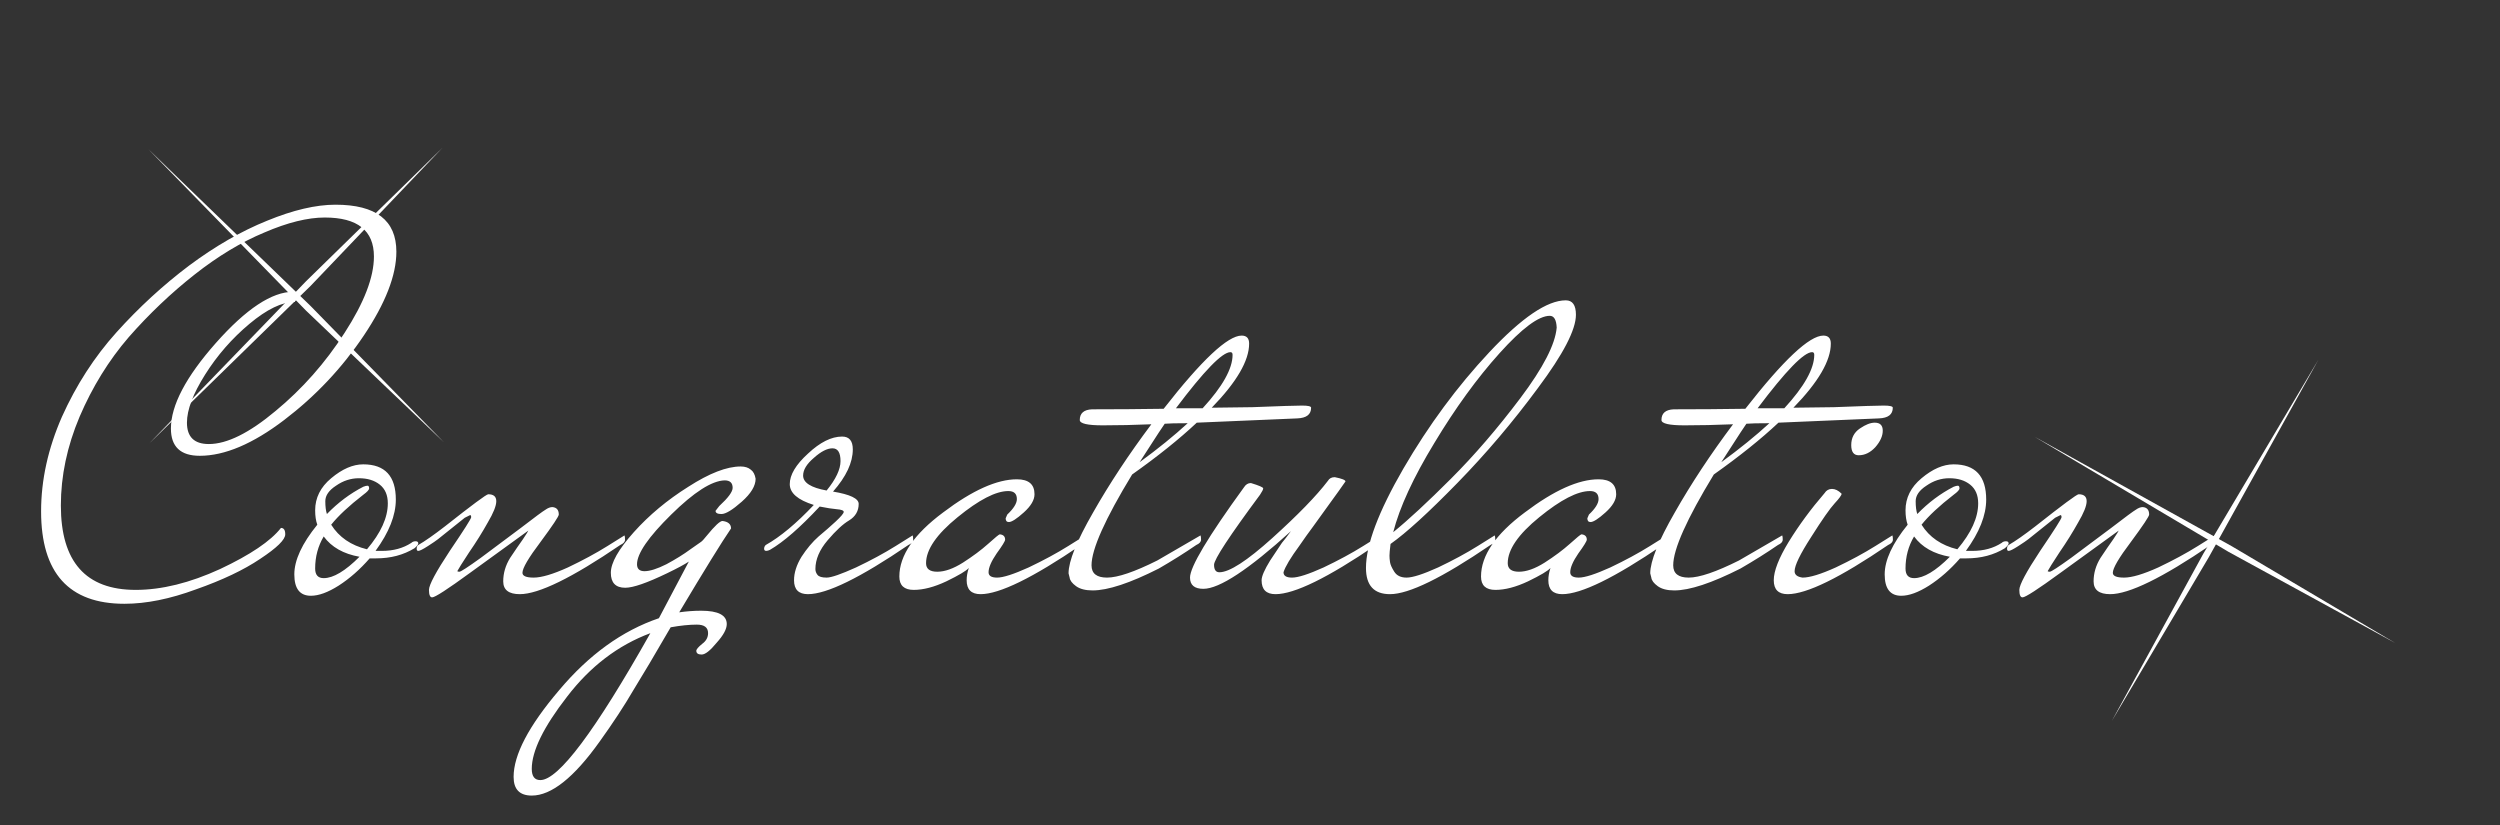 <svg width="730" height="241" viewBox="0 0 730 241" fill="none" xmlns="http://www.w3.org/2000/svg">
<rect x="0" y="0" width="730" height="241" fill="#333333" stroke="none"/>
<path d="M82.044 154.152C82.876 154.152 83.292 154.776 83.292 156.024C83.292 157.584 80.848 159.976 75.96 163.2C71.176 166.424 64.936 169.388 57.24 172.092C49.648 174.9 42.68 176.304 36.336 176.304C20.112 176.304 12 167.308 12 149.316C12 140.164 14.028 130.96 18.084 121.704C22.244 112.448 27.548 104.232 33.996 97.056C40.548 89.776 47.62 83.276 55.212 77.556C62.908 71.836 70.5 67.468 77.988 64.452C85.58 61.332 92.236 59.772 97.956 59.772C109.812 59.772 115.74 64.348 115.74 73.5C115.74 80.364 112.568 88.528 106.224 97.992C99.88 107.456 92.132 115.672 82.98 122.64C73.828 129.608 65.612 133.092 58.332 133.092C52.716 133.092 49.908 130.44 49.908 125.136C49.908 118.376 54.276 110.056 63.012 100.176C71.852 90.192 79.392 85.2 85.632 85.2C86.464 85.2 86.88 85.512 86.88 86.136L86.1 88.164C82.356 88.164 77.936 90.296 72.84 94.56C67.744 98.824 63.428 103.764 59.892 109.38C56.356 114.996 54.588 119.676 54.588 123.42C54.588 127.58 56.72 129.66 60.984 129.66C66.288 129.66 72.788 126.436 80.484 119.988C88.284 113.54 94.992 105.948 100.608 97.212C106.328 88.372 109.188 80.936 109.188 74.904C109.188 67.312 104.404 63.516 94.836 63.516C89.844 63.516 83.968 64.972 77.208 67.884C70.448 70.692 63.636 74.8 56.772 80.208C49.908 85.616 43.512 91.7 37.584 98.46C31.76 105.22 26.976 112.968 23.232 121.704C19.592 130.336 17.772 138.968 17.772 147.6C17.772 164.032 25.052 172.248 39.612 172.248C47.204 172.248 55.42 170.22 64.26 166.164C73.1 162.004 79.028 158 82.044 154.152ZM121.042 160.08C117.818 162.056 114.074 163.044 109.81 163.044H107.938C105.13 166.268 102.114 168.92 98.89 171C95.77 172.976 93.066 173.964 90.778 173.964C87.554 173.964 85.942 171.884 85.942 167.724C85.942 163.564 88.178 158.728 92.65 153.216C92.234 152.072 92.026 150.668 92.026 149.004C92.026 145.364 93.586 142.244 96.706 139.644C99.93 136.94 103.05 135.588 106.066 135.588C112.41 135.588 115.582 139.02 115.582 145.884C115.582 150.46 113.606 155.452 109.654 160.86H111.526C114.854 160.86 117.714 160.08 120.106 158.52C120.418 158.208 120.834 158.052 121.354 158.052C121.874 158.052 122.134 158.26 122.134 158.676C122.134 158.988 121.77 159.456 121.042 160.08ZM106.066 142.14C106.586 141.932 107.002 141.828 107.314 141.828C107.626 141.828 107.782 142.088 107.782 142.608C107.782 143.024 107.21 143.648 106.066 144.48C101.906 147.704 98.786 150.616 96.706 153.216C98.994 156.856 102.478 159.248 107.158 160.392C111.214 155.608 113.242 151.136 113.242 146.976C113.242 144.584 112.462 142.764 110.902 141.516C109.342 140.268 107.314 139.644 104.818 139.644C102.426 139.644 100.19 140.372 98.11 141.828C96.03 143.18 94.99 144.688 94.99 146.352C94.99 147.912 95.146 149.16 95.458 150.096C98.682 146.768 102.218 144.116 106.066 142.14ZM94.522 156.648C92.858 159.456 92.026 162.576 92.026 166.008C92.026 167.88 92.858 168.816 94.522 168.816C97.33 168.816 100.814 166.736 104.974 162.576C100.294 161.744 96.81 159.768 94.522 156.648ZM122.138 159.144C124.114 158 126.714 156.18 129.938 153.684C137.842 147.444 142.054 144.324 142.574 144.324C144.134 144.324 144.914 145 144.914 146.352C144.914 147.704 144.082 149.784 142.418 152.592C140.858 155.4 139.038 158.312 136.958 161.328C134.982 164.344 133.838 166.164 133.526 166.788C133.63 166.892 133.838 166.944 134.15 166.944C134.566 166.944 136.646 165.592 140.39 162.888C144.134 160.08 148.034 157.168 152.09 154.152C156.146 151.032 158.538 149.264 159.266 148.848C159.994 148.328 160.67 148.068 161.294 148.068C162.542 148.172 163.166 148.9 163.166 150.252C163.166 150.772 161.398 153.424 157.862 158.208C154.326 162.888 152.558 165.904 152.558 167.256C152.558 168.192 153.65 168.66 155.834 168.66C158.122 168.66 161.45 167.672 165.818 165.696C170.186 163.616 174.034 161.536 177.362 159.456L182.354 156.336C182.458 156.544 182.51 156.96 182.51 157.584C182.51 158.208 182.042 158.728 181.106 159.144C167.066 168.712 157.29 173.496 151.778 173.496C148.554 173.496 146.942 172.248 146.942 169.752C146.942 167.36 147.618 165.072 148.97 162.888C150.426 160.704 151.674 158.884 152.714 157.428C153.754 155.868 154.274 155.036 154.274 154.932C149.49 158.364 143.822 162.472 137.27 167.256C130.718 172.04 127.026 174.432 126.194 174.432C125.57 174.432 125.258 173.704 125.258 172.248C125.258 170.792 127.286 166.996 131.342 160.86C135.502 154.724 137.582 151.448 137.582 151.032C137.582 150.616 137.478 150.408 137.27 150.408L135.71 151.188L127.91 157.428C127.39 157.844 126.402 158.52 124.946 159.456C123.49 160.392 122.554 160.86 122.138 160.86C121.826 160.86 121.67 160.652 121.67 160.236C121.67 159.716 121.826 159.352 122.138 159.144ZM220.64 139.8C220.64 141.88 219.288 144.116 216.584 146.508C213.88 148.9 211.904 150.096 210.656 150.096C209.512 150.096 208.94 149.784 208.94 149.16L210.032 147.756C212.632 145.364 213.932 143.596 213.932 142.452C213.932 140.996 213.152 140.268 211.592 140.268C207.848 140.372 202.648 143.7 195.992 150.252C189.336 156.804 186.008 161.64 186.008 164.76C186.008 166.112 186.736 166.788 188.192 166.788C189.752 166.788 191.884 166.112 194.588 164.76C197.292 163.304 199.632 161.848 201.608 160.392L204.728 158.208C205.04 158 205.612 157.376 206.444 156.336C208.732 153.528 210.24 152.124 210.968 152.124C212.632 152.332 213.464 153.06 213.464 154.308C210.76 158.26 205.716 166.424 198.332 178.8C200.516 178.488 202.648 178.332 204.728 178.332C209.72 178.332 212.216 179.632 212.216 182.232C212.216 183.688 211.228 185.508 209.252 187.692C207.38 189.98 205.924 191.124 204.884 191.124C203.844 191.124 203.324 190.76 203.324 190.032C203.324 189.616 203.896 188.94 205.04 188.004C206.184 187.172 206.756 186.132 206.756 184.884C206.756 183.22 205.664 182.388 203.48 182.388C201.296 182.388 198.748 182.648 195.836 183.168C191.26 191.072 187.62 197.208 184.916 201.576C182.316 206.048 179.04 211.04 175.088 216.552C167.6 227.056 160.996 232.308 155.276 232.308C151.74 232.308 149.972 230.488 149.972 226.848C149.972 220.4 154.392 211.976 163.232 201.576C171.968 191.176 181.692 184.156 192.404 180.516L201.14 163.98C199.892 164.812 197.76 165.956 194.744 167.412C188.92 170.22 184.864 171.624 182.576 171.624C179.768 171.624 178.364 170.168 178.364 167.256C178.364 164.344 180.6 160.392 185.072 155.4C189.544 150.408 194.848 145.988 200.984 142.14C207.12 138.188 212.216 136.212 216.272 136.212C217.52 136.212 218.508 136.524 219.236 137.148C219.964 137.668 220.432 138.552 220.64 139.8ZM155.276 224.508C155.276 226.692 156.108 227.784 157.772 227.784C163.076 227.784 173.788 213.484 189.908 184.884C180.444 188.42 172.332 194.608 165.572 203.448C158.708 212.288 155.276 219.308 155.276 224.508ZM224.838 160.548C224.422 160.756 224.058 160.86 223.746 160.86C223.33 160.86 223.122 160.652 223.122 160.236C223.122 159.82 223.278 159.456 223.59 159.144C227.854 156.752 232.534 152.852 237.63 147.444C232.95 145.988 230.61 143.96 230.61 141.36C230.61 138.656 232.378 135.692 235.914 132.468C239.45 129.14 242.778 127.476 245.898 127.476C247.978 127.476 249.018 128.724 249.018 131.22C249.018 135.068 247.094 139.176 243.246 143.544C248.238 144.376 250.734 145.572 250.734 147.132C250.734 149.212 249.798 150.824 247.926 151.968C246.158 153.008 244.078 154.932 241.686 157.74C239.294 160.548 238.098 163.356 238.098 166.164C238.098 166.788 238.306 167.36 238.722 167.88C239.138 168.4 240.022 168.66 241.374 168.66C242.726 168.66 245.586 167.672 249.954 165.696C254.322 163.616 258.17 161.536 261.498 159.456L266.49 156.336C266.594 156.544 266.646 156.96 266.646 157.584C266.646 158.208 266.178 158.728 265.242 159.144C251.202 168.712 241.426 173.496 235.914 173.496C233.21 173.496 231.858 172.144 231.858 169.44C231.858 167.256 232.586 164.968 234.042 162.576C235.602 160.184 237.266 158.208 239.034 156.648C240.906 155.088 242.57 153.632 244.026 152.28C245.586 150.824 246.366 149.888 246.366 149.472C246.366 149.056 245.69 148.796 244.338 148.692C243.09 148.588 241.426 148.328 239.346 147.912C233.626 154.048 228.79 158.26 224.838 160.548ZM234.51 138.864C234.51 140.944 236.798 142.4 241.374 143.232C244.078 139.904 245.43 137.044 245.43 134.652C245.43 132.156 244.65 130.908 243.09 130.908C241.53 130.908 239.71 131.844 237.63 133.716C235.55 135.484 234.51 137.2 234.51 138.864ZM294.588 152.436C293.964 152.436 293.652 152.072 293.652 151.344L294.12 150.252C295.992 148.484 296.928 146.976 296.928 145.728C296.928 144.168 296.096 143.388 294.432 143.388C290.792 143.388 285.852 145.936 279.612 151.032C273.476 156.024 270.408 160.496 270.408 164.448C270.408 166.112 271.5 166.944 273.684 166.944C275.868 166.944 278.364 166.06 281.172 164.292C284.084 162.42 286.528 160.6 288.504 158.832C290.584 156.96 291.728 156.024 291.936 156.024C292.976 156.128 293.496 156.648 293.496 157.584C293.496 158 292.664 159.352 291 161.64C289.44 163.928 288.66 165.748 288.66 167.1C288.66 168.14 289.492 168.66 291.156 168.66C292.924 168.66 295.992 167.672 300.36 165.696C304.728 163.616 308.576 161.536 311.904 159.456L316.896 156.336C317 156.544 317.052 156.96 317.052 157.584C317.052 158.208 316.584 158.728 315.648 159.144C301.608 168.712 291.832 173.496 286.32 173.496C283.616 173.496 282.264 172.144 282.264 169.44C282.264 168.296 282.472 167.1 282.888 165.852C282.16 166.684 279.976 167.984 276.336 169.752C272.8 171.416 269.628 172.248 266.82 172.248C264.012 172.248 262.608 170.948 262.608 168.348C262.608 162.212 266.872 155.972 275.4 149.628C283.928 143.18 291.104 139.956 296.928 139.956C300.36 139.956 302.076 141.412 302.076 144.324C302.076 145.988 301.036 147.756 298.956 149.628C296.876 151.5 295.42 152.436 294.588 152.436ZM318.882 119.52C325.954 119.52 332.922 119.468 339.786 119.364C350.914 105.116 358.506 97.992 362.562 97.992C364.018 97.992 364.746 98.772 364.746 100.332C364.746 105.324 361.106 111.564 353.826 119.052L365.682 118.896C373.586 118.584 378.422 118.428 380.19 118.428C381.958 118.428 382.842 118.636 382.842 119.052C382.842 121.028 381.49 122.068 378.786 122.172L349.458 123.42C344.362 128.204 338.07 133.248 330.582 138.552C322.678 151.552 318.726 160.392 318.726 165.072C318.726 167.464 320.234 168.66 323.25 168.66C326.37 168.66 331.258 166.996 337.914 163.668L350.55 156.336C350.654 156.544 350.706 156.96 350.706 157.584C350.706 158.208 350.238 158.728 349.302 159.144C345.974 161.432 342.334 163.72 338.382 166.008C329.958 170.272 323.51 172.404 319.038 172.404C316.958 172.404 315.346 171.988 314.202 171.156C313.058 170.324 312.434 169.492 312.33 168.66L312.018 167.412C312.018 163.876 314.41 157.948 319.194 149.628C323.978 141.204 329.646 132.624 336.198 123.888C331.206 124.096 326.474 124.2 322.002 124.2C317.53 124.2 315.294 123.68 315.294 122.64C315.294 120.664 316.49 119.624 318.882 119.52ZM359.91 103.608C359.91 103.088 359.702 102.828 359.286 102.828C356.894 102.828 351.59 108.288 343.374 119.208H351.174C356.998 112.864 359.91 107.664 359.91 103.608ZM346.806 123.576C343.478 123.576 341.242 123.628 340.098 123.732C339.162 125.084 337.862 127.06 336.198 129.66C334.534 132.26 333.39 134.028 332.766 134.964C338.174 131.012 342.854 127.216 346.806 123.576ZM368.387 169.44C368.387 168.296 369.219 166.372 370.883 163.668C372.651 160.964 373.795 159.248 374.315 158.52C374.939 157.792 375.823 156.648 376.967 155.088C364.591 166.32 356.063 171.936 351.383 171.936C348.783 171.936 347.483 170.844 347.483 168.66C347.483 165.54 352.735 156.752 363.239 142.296C363.759 141.464 364.435 141.048 365.267 141.048C367.659 141.776 368.855 142.296 368.855 142.608C368.855 142.92 368.543 143.544 367.919 144.48C358.975 156.544 354.503 163.356 354.503 164.916C354.503 166.372 355.023 167.1 356.063 167.1C358.975 167.1 364.123 163.772 371.507 157.116C378.995 150.356 384.403 144.792 387.731 140.424C388.147 139.696 388.823 139.332 389.759 139.332C391.839 139.748 392.879 140.164 392.879 140.58C391.735 142.244 390.175 144.428 388.199 147.132C386.223 149.836 384.611 152.072 383.363 153.84C382.115 155.504 380.815 157.324 379.463 159.3C376.863 162.836 375.303 165.436 374.783 167.1C374.783 168.14 375.615 168.66 377.279 168.66C379.047 168.66 382.115 167.672 386.483 165.696C390.851 163.616 394.699 161.536 398.027 159.456L403.019 156.336C403.123 156.544 403.175 156.96 403.175 157.584C403.175 158.208 402.707 158.728 401.771 159.144C387.731 168.712 377.955 173.496 372.443 173.496C369.739 173.496 368.387 172.144 368.387 169.44ZM405.883 173.496C401.203 173.496 398.863 170.948 398.863 165.852C398.863 159.092 402.503 149.42 409.783 136.836C417.167 124.148 425.539 112.812 434.899 102.828C444.363 92.74 451.799 87.696 457.207 87.696C459.183 87.696 460.171 89.1 460.171 91.908C460.171 96.276 456.479 103.4 449.095 113.28C441.815 123.16 433.963 132.416 425.539 141.048C417.115 149.68 410.615 155.608 406.039 158.832C405.831 160.496 405.727 161.64 405.727 162.264C405.727 162.784 405.779 163.408 405.883 164.136C405.987 164.864 406.403 165.8 407.131 166.944C407.859 168.088 409.055 168.66 410.719 168.66C412.487 168.66 415.555 167.672 419.923 165.696C424.291 163.616 428.139 161.536 431.467 159.456L436.459 156.336C436.563 156.544 436.615 156.96 436.615 157.584C436.615 158.208 436.147 158.728 435.211 159.144C421.171 168.712 411.395 173.496 405.883 173.496ZM454.555 95.652C454.451 93.364 453.775 92.22 452.527 92.22C449.303 92.22 444.415 95.86 437.863 103.14C431.311 110.42 424.967 119.156 418.831 129.348C412.695 139.436 408.691 148.12 406.819 155.4C411.187 151.864 416.803 146.664 423.667 139.8C430.531 132.936 437.291 125.084 443.947 116.244C450.603 107.404 454.139 100.54 454.555 95.652ZM464.439 152.436C463.815 152.436 463.503 152.072 463.503 151.344L463.971 150.252C465.843 148.484 466.779 146.976 466.779 145.728C466.779 144.168 465.947 143.388 464.283 143.388C460.643 143.388 455.703 145.936 449.463 151.032C443.327 156.024 440.259 160.496 440.259 164.448C440.259 166.112 441.351 166.944 443.535 166.944C445.719 166.944 448.215 166.06 451.023 164.292C453.935 162.42 456.379 160.6 458.355 158.832C460.435 156.96 461.579 156.024 461.787 156.024C462.827 156.128 463.347 156.648 463.347 157.584C463.347 158 462.515 159.352 460.851 161.64C459.291 163.928 458.511 165.748 458.511 167.1C458.511 168.14 459.343 168.66 461.007 168.66C462.775 168.66 465.843 167.672 470.211 165.696C474.579 163.616 478.427 161.536 481.755 159.456L486.747 156.336C486.851 156.544 486.903 156.96 486.903 157.584C486.903 158.208 486.435 158.728 485.499 159.144C471.459 168.712 461.683 173.496 456.171 173.496C453.467 173.496 452.115 172.144 452.115 169.44C452.115 168.296 452.323 167.1 452.739 165.852C452.011 166.684 449.827 167.984 446.187 169.752C442.651 171.416 439.479 172.248 436.671 172.248C433.863 172.248 432.459 170.948 432.459 168.348C432.459 162.212 436.723 155.972 445.251 149.628C453.779 143.18 460.955 139.956 466.779 139.956C470.211 139.956 471.927 141.412 471.927 144.324C471.927 145.988 470.887 147.756 468.807 149.628C466.727 151.5 465.271 152.436 464.439 152.436ZM488.734 119.52C495.806 119.52 502.774 119.468 509.638 119.364C520.766 105.116 528.358 97.992 532.414 97.992C533.87 97.992 534.598 98.772 534.598 100.332C534.598 105.324 530.958 111.564 523.678 119.052L535.534 118.896C543.438 118.584 548.274 118.428 550.042 118.428C551.81 118.428 552.694 118.636 552.694 119.052C552.694 121.028 551.342 122.068 548.638 122.172L519.31 123.42C514.214 128.204 507.922 133.248 500.434 138.552C492.53 151.552 488.578 160.392 488.578 165.072C488.578 167.464 490.086 168.66 493.102 168.66C496.222 168.66 501.11 166.996 507.766 163.668L520.402 156.336C520.506 156.544 520.558 156.96 520.558 157.584C520.558 158.208 520.09 158.728 519.154 159.144C515.826 161.432 512.186 163.72 508.234 166.008C499.81 170.272 493.362 172.404 488.89 172.404C486.81 172.404 485.198 171.988 484.054 171.156C482.91 170.324 482.286 169.492 482.182 168.66L481.87 167.412C481.87 163.876 484.262 157.948 489.046 149.628C493.83 141.204 499.498 132.624 506.05 123.888C501.058 124.096 496.326 124.2 491.854 124.2C487.382 124.2 485.146 123.68 485.146 122.64C485.146 120.664 486.342 119.624 488.734 119.52ZM529.762 103.608C529.762 103.088 529.554 102.828 529.138 102.828C526.746 102.828 521.442 108.288 513.226 119.208H521.026C526.85 112.864 529.762 107.664 529.762 103.608ZM516.658 123.576C513.33 123.576 511.094 123.628 509.95 123.732C509.014 125.084 507.714 127.06 506.05 129.66C504.386 132.26 503.242 134.028 502.618 134.964C508.026 131.012 512.706 127.216 516.658 123.576ZM547.424 123.42C548.984 123.42 549.764 124.2 549.764 125.76C549.764 127.32 549.036 128.932 547.58 130.596C546.124 132.156 544.512 132.936 542.744 132.936C541.288 132.936 540.56 131.948 540.56 129.972C540.56 127.892 541.392 126.28 543.056 125.136C544.72 123.992 546.176 123.42 547.424 123.42ZM532.76 144.012C533.28 143.18 534.008 142.764 534.944 142.764C535.88 142.764 536.816 143.232 537.752 144.168C537.752 144.584 537.076 145.52 535.724 146.976C534.372 148.432 532.084 151.708 528.86 156.804C525.636 161.796 524.024 165.124 524.024 166.788C524.024 167.828 524.804 168.452 526.364 168.66C528.444 168.66 531.668 167.672 536.036 165.696C540.404 163.616 544.252 161.536 547.58 159.456L552.572 156.336C552.676 156.544 552.728 156.96 552.728 157.584C552.728 158.208 552.26 158.728 551.324 159.144C537.284 168.712 527.508 173.496 521.996 173.496C519.292 173.496 517.94 172.144 517.94 169.44C517.94 166.736 519.396 162.992 522.308 158.208C525.324 153.32 528.808 148.588 532.76 144.012ZM585.428 160.08C582.204 162.056 578.46 163.044 574.196 163.044H572.324C569.516 166.268 566.5 168.92 563.276 171C560.156 172.976 557.452 173.964 555.164 173.964C551.94 173.964 550.328 171.884 550.328 167.724C550.328 163.564 552.564 158.728 557.036 153.216C556.62 152.072 556.412 150.668 556.412 149.004C556.412 145.364 557.972 142.244 561.092 139.644C564.316 136.94 567.436 135.588 570.452 135.588C576.796 135.588 579.968 139.02 579.968 145.884C579.968 150.46 577.992 155.452 574.04 160.86H575.912C579.24 160.86 582.1 160.08 584.492 158.52C584.804 158.208 585.22 158.052 585.74 158.052C586.26 158.052 586.52 158.26 586.52 158.676C586.52 158.988 586.156 159.456 585.428 160.08ZM570.452 142.14C570.972 141.932 571.388 141.828 571.7 141.828C572.012 141.828 572.168 142.088 572.168 142.608C572.168 143.024 571.596 143.648 570.452 144.48C566.292 147.704 563.172 150.616 561.092 153.216C563.38 156.856 566.864 159.248 571.544 160.392C575.6 155.608 577.628 151.136 577.628 146.976C577.628 144.584 576.848 142.764 575.288 141.516C573.728 140.268 571.7 139.644 569.204 139.644C566.812 139.644 564.576 140.372 562.496 141.828C560.416 143.18 559.376 144.688 559.376 146.352C559.376 147.912 559.532 149.16 559.844 150.096C563.068 146.768 566.604 144.116 570.452 142.14ZM558.908 156.648C557.244 159.456 556.412 162.576 556.412 166.008C556.412 167.88 557.244 168.816 558.908 168.816C561.716 168.816 565.2 166.736 569.36 162.576C564.68 161.744 561.196 159.768 558.908 156.648ZM586.525 159.144C588.501 158 591.101 156.18 594.325 153.684C602.229 147.444 606.441 144.324 606.961 144.324C608.521 144.324 609.301 145 609.301 146.352C609.301 147.704 608.469 149.784 606.805 152.592C605.245 155.4 603.425 158.312 601.345 161.328C599.369 164.344 598.225 166.164 597.913 166.788C598.017 166.892 598.225 166.944 598.537 166.944C598.953 166.944 601.033 165.592 604.777 162.888C608.521 160.08 612.421 157.168 616.477 154.152C620.533 151.032 622.925 149.264 623.653 148.848C624.381 148.328 625.057 148.068 625.681 148.068C626.929 148.172 627.553 148.9 627.553 150.252C627.553 150.772 625.785 153.424 622.249 158.208C618.713 162.888 616.945 165.904 616.945 167.256C616.945 168.192 618.037 168.66 620.221 168.66C622.509 168.66 625.837 167.672 630.205 165.696C634.573 163.616 638.421 161.536 641.749 159.456L646.741 156.336C646.845 156.544 646.897 156.96 646.897 157.584C646.897 158.208 646.429 158.728 645.493 159.144C631.453 168.712 621.677 173.496 616.165 173.496C612.941 173.496 611.329 172.248 611.329 169.752C611.329 167.36 612.005 165.072 613.357 162.888C614.813 160.704 616.061 158.884 617.101 157.428C618.141 155.868 618.661 155.036 618.661 154.932C613.877 158.364 608.209 162.472 601.657 167.256C595.105 172.04 591.413 174.432 590.581 174.432C589.957 174.432 589.645 173.704 589.645 172.248C589.645 170.792 591.673 166.996 595.729 160.86C599.889 154.724 601.969 151.448 601.969 151.032C601.969 150.616 601.865 150.408 601.657 150.408L600.097 151.188L592.297 157.428C591.777 157.844 590.789 158.52 589.333 159.456C587.877 160.392 586.941 160.86 586.525 160.86C586.213 160.86 586.057 160.652 586.057 160.236C586.057 159.716 586.213 159.352 586.525 159.144Z" fill="white"/>
<path d="M89.381 90.723L43.348 43.584L90.723 89.381L129.605 129.13L89.381 90.723Z" fill="white"/>
<path d="M90.725 83.449L43.586 129.482L89.383 82.107L129.132 43.225L90.725 83.449Z" fill="white"/>
<path d="M643.348 161.716L676.966 105.051L644.992 162.665L616.659 210.51L643.348 161.716Z" fill="white"/>
<path d="M650.718 161.133L594.053 127.515L651.667 159.489L699.512 187.821L650.718 161.133Z" fill="white"/>
</svg>
